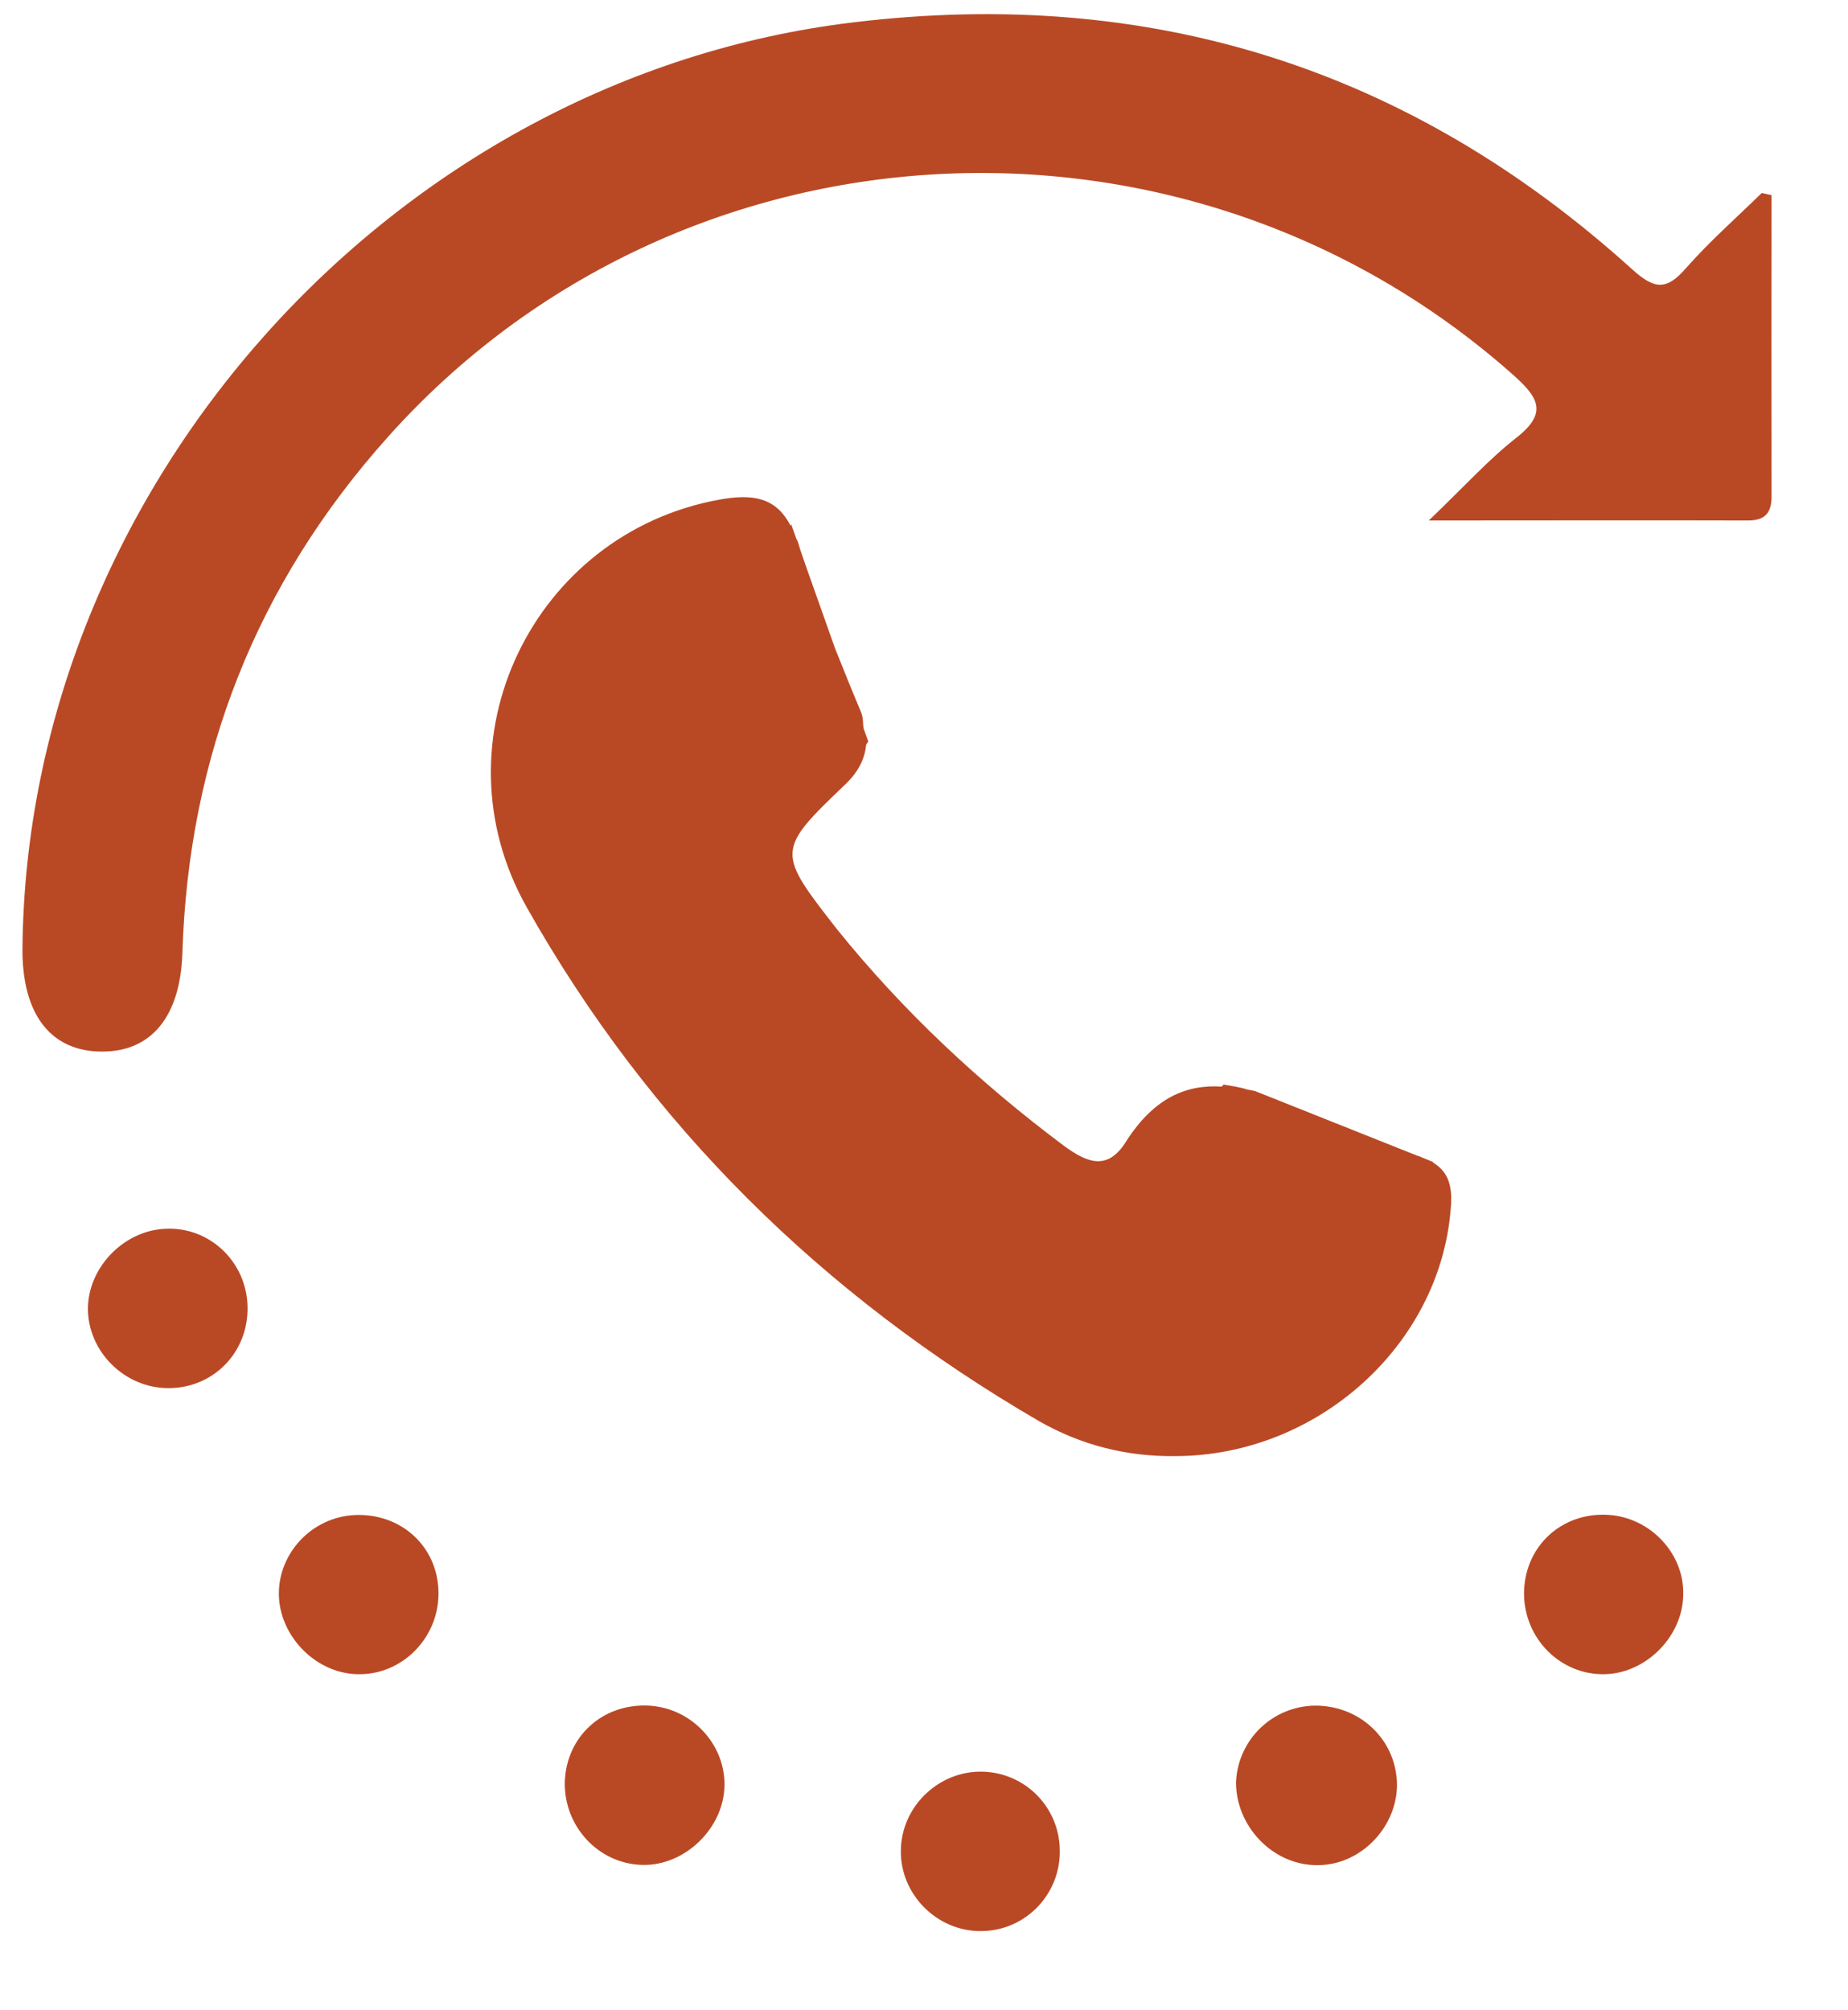 <?xml version="1.0" encoding="utf-8"?>
<!-- Generator: Adobe Illustrator 16.0.0, SVG Export Plug-In . SVG Version: 6.00 Build 0)  -->
<!DOCTYPE svg PUBLIC "-//W3C//DTD SVG 1.1//EN" "http://www.w3.org/Graphics/SVG/1.1/DTD/svg11.dtd">
<svg version="1.1" id="Layer_1" xmlns="http://www.w3.org/2000/svg" xmlns:xlink="http://www.w3.org/1999/xlink" x="0px" y="0px"
	 width="19px" height="20.667px" viewBox="0 0 19 20.667" enable-background="new 0 0 19 20.667" xml:space="preserve">
<g id="Layer_3">
	<g>
		<g>
			<path fill="#B94925" d="M18.214,2.006c0,1.019-0.002,2.051,0,3.082c0.004,0.18-0.06,0.266-0.252,0.263
				c-1.028-0.003-2.062,0-3.272,0c0.377-0.361,0.615-0.627,0.897-0.848c0.336-0.262,0.228-0.421-0.041-0.659
				C12.173,0.859,6.988,1.14,3.992,4.488C2.638,5.999,1.938,7.775,1.875,9.802c-0.022,0.646-0.316,1.009-0.823,1.009
				c-0.529,0.002-0.826-0.382-0.821-1.059C0.273,4.999,4.049,0.795,8.773,0.23c3.059-0.37,5.727,0.476,8.006,2.537
				c0.229,0.207,0.352,0.224,0.555-0.01c0.24-0.273,0.518-0.517,0.777-0.771C18.119,1.982,18.145,1.993,18.214,2.006z"/>
			<path fill="#B94925" d="M2.545,13.435c0.01,0.465-0.347,0.834-0.808,0.836c-0.456,0.004-0.836-0.379-0.833-0.822
				c0.005-0.424,0.373-0.799,0.796-0.816C2.153,12.609,2.537,12.972,2.545,13.435z"/>
			<path fill="#B94925" d="M3.713,17.212c-0.443,0.014-0.841-0.377-0.846-0.822c-0.003-0.428,0.345-0.795,0.782-0.814
				c0.467-0.021,0.844,0.314,0.859,0.777C4.524,16.812,4.162,17.203,3.713,17.212z"/>
			<path fill="#B94925" d="M16.457,17.212c-0.451-0.014-0.807-0.404-0.787-0.867c0.02-0.461,0.395-0.799,0.863-0.771
				c0.434,0.025,0.785,0.398,0.773,0.822C17.3,16.841,16.896,17.228,16.457,17.212z"/>
			<path fill="#B94925" d="M6.606,19.173c-0.452-0.01-0.811-0.396-0.799-0.857c0.017-0.463,0.387-0.803,0.86-0.781
				c0.435,0.021,0.784,0.387,0.782,0.813C7.447,18.791,7.044,19.183,6.606,19.173z"/>
			<path fill="#B94925" d="M14.363,18.359c-0.008,0.449-0.398,0.832-0.842,0.816c-0.447-0.01-0.816-0.408-0.813-0.855
				c0.021-0.439,0.377-0.779,0.813-0.785C13.998,17.535,14.365,17.902,14.363,18.359z"/>
			<path fill="#B94925" d="M10.089,19.853c-0.452,0.006-0.833-0.375-0.827-0.826c0.003-0.453,0.388-0.824,0.841-0.813
				c0.436,0.012,0.785,0.361,0.793,0.801C10.908,19.472,10.544,19.851,10.089,19.853z"/>
		</g>
		<path fill="#B94925" d="M14.732,11.951l0.004-0.004l-0.105-0.043c-0.025-0.008-0.037-0.02-0.063-0.023
			c-0.014-0.01-0.03-0.012-0.043-0.018l-1.621-0.646l-0.082-0.016c-0.039-0.014-0.078-0.021-0.117-0.029L12.58,11.15l-0.018,0.021
			c-0.369-0.023-0.693,0.117-0.976,0.551c-0.188,0.314-0.396,0.244-0.651,0.055c-0.865-0.648-1.651-1.381-2.333-2.228
			C7.987,8.76,7.978,8.744,8.69,8.065c0.145-0.139,0.201-0.271,0.216-0.411l0.021-0.031L8.88,7.492c-0.012-0.06,0-0.105-0.029-0.175
			c-0.09-0.213-0.177-0.43-0.264-0.647L8.301,5.863C8.27,5.77,8.233,5.676,8.206,5.58C8.201,5.557,8.187,5.545,8.182,5.523
			L8.134,5.389L8.128,5.405C7.978,5.113,7.74,5.074,7.394,5.137c-1.909,0.347-2.946,2.471-1.98,4.188
			c1.263,2.242,3.044,3.992,5.268,5.285c0.438,0.25,0.907,0.367,1.409,0.36c1.457-0.006,2.712-1.141,2.824-2.536
			C14.936,12.207,14.9,12.052,14.732,11.951z"/>
	</g>
</g>
</svg>

